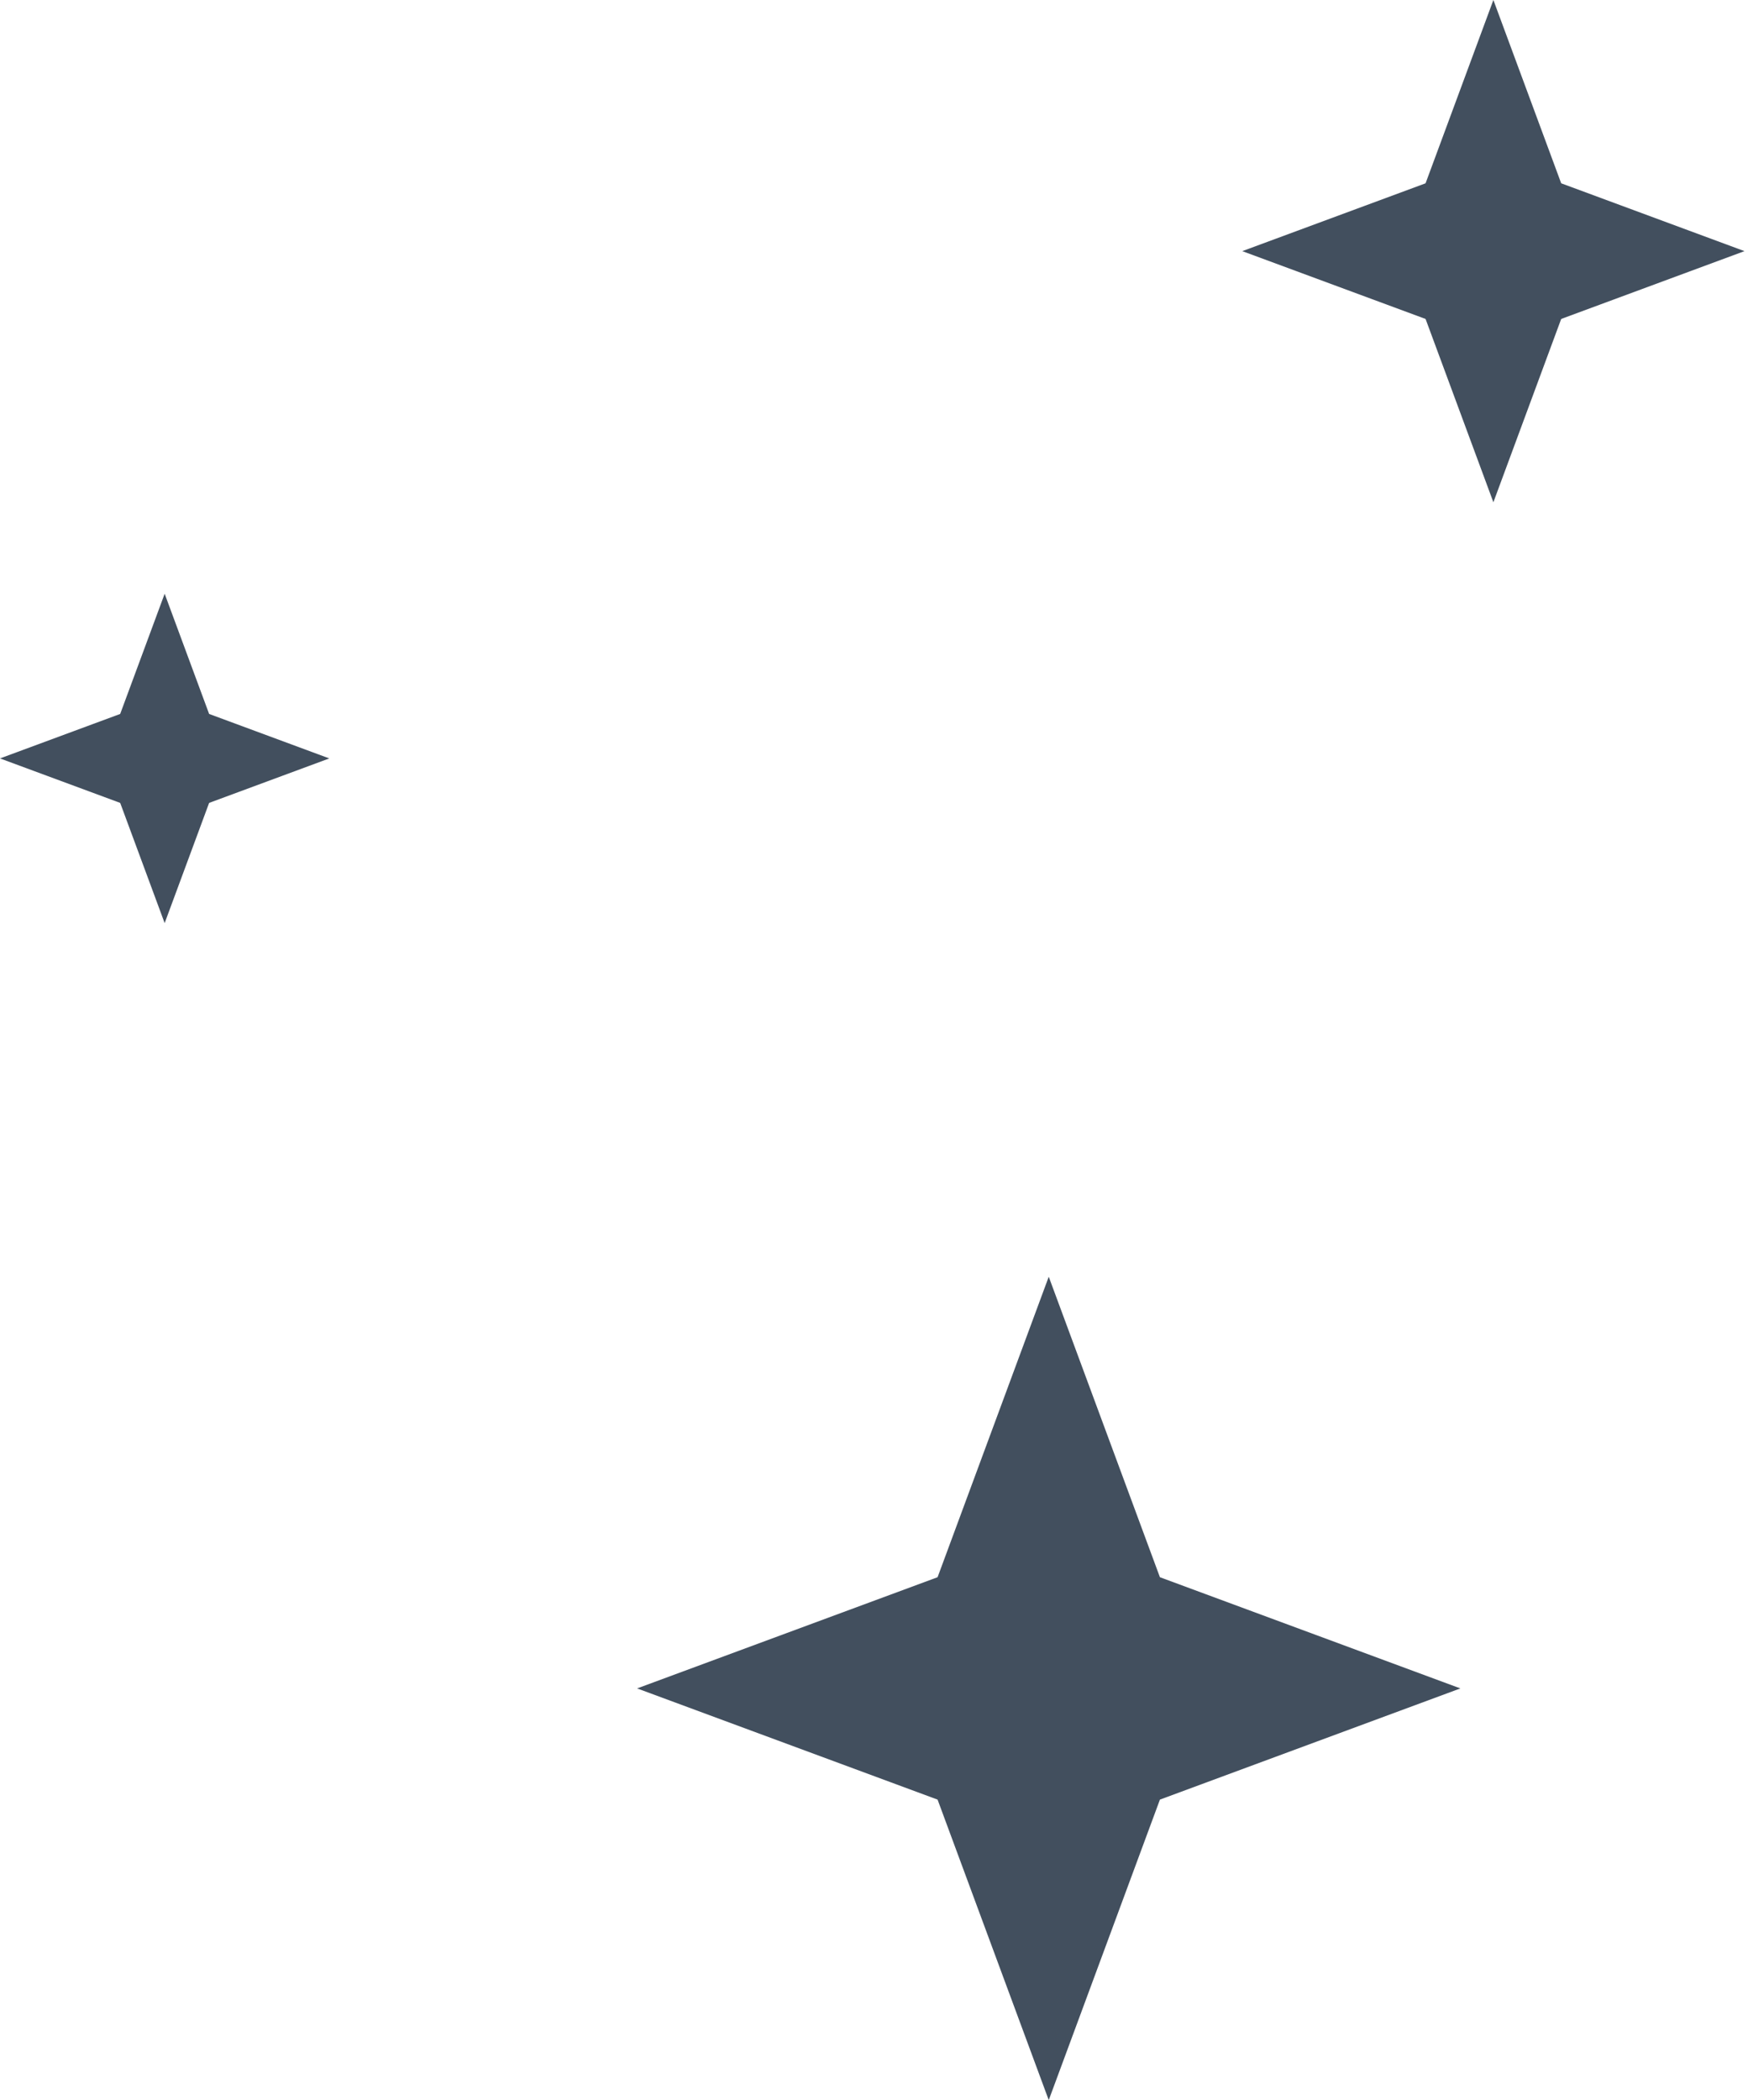 <svg width="159" height="191" viewBox="0 0 159 191" fill="none" xmlns="http://www.w3.org/2000/svg">
<g opacity="0.85">
<path d="M95.395 116.116L105.508 143.445L132.837 153.558L105.508 163.671L95.395 191L85.283 163.671L57.953 153.558L85.283 143.445L95.395 116.116Z" fill="#213042"/>
<path d="M135.84 0L142.008 16.671L158.679 22.84L142.008 29.008L135.84 45.679L129.671 29.008L113 22.84L129.671 16.671L135.84 0Z" fill="#213042"/>
<path d="M14.977 54L19.022 64.932L29.953 68.977L19.022 73.022L14.977 83.954L10.932 73.022L0 68.977L10.932 64.932L14.977 54Z" fill="#213042"/>
</g>
</svg>
